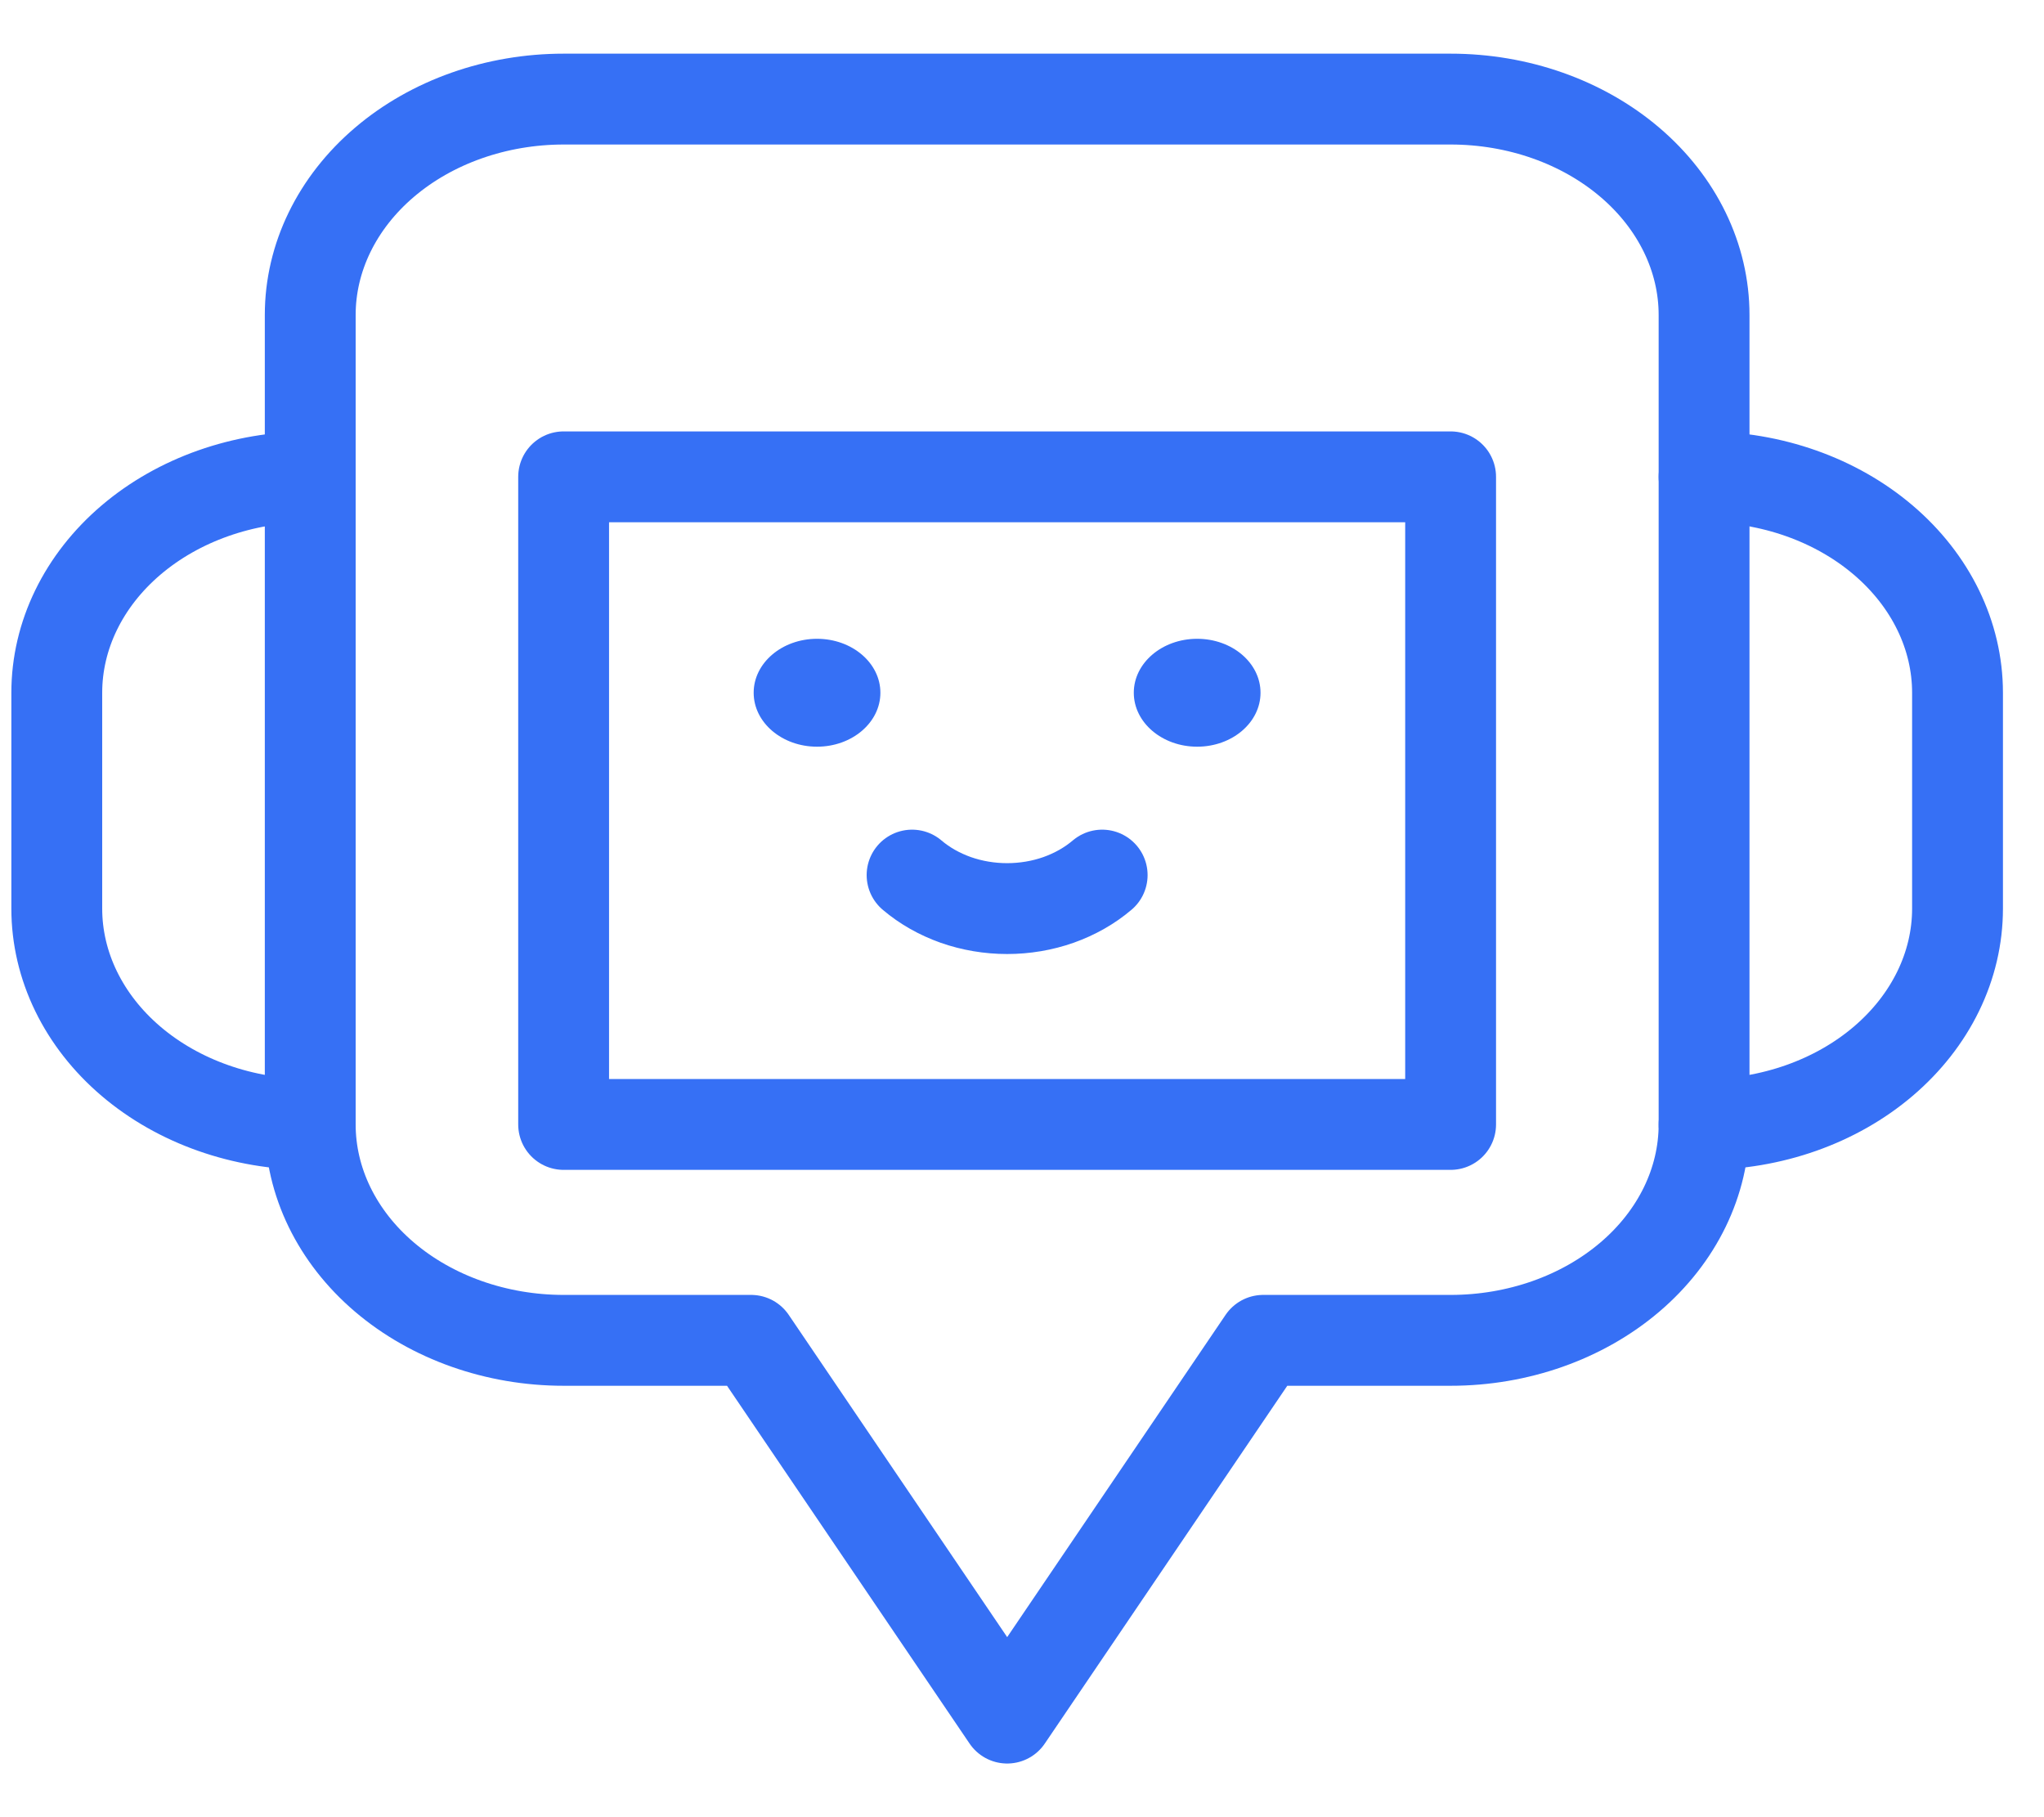 <svg xmlns="http://www.w3.org/2000/svg" width="36" height="32" viewBox="0 0 36 32" fill="none">
<path d="M25.549 8.397H9.927V19.801H25.549V8.397Z" stroke="#3670F5" stroke-width="1.6" stroke-linecap="round" stroke-linejoin="round"/>
<ellipse cx="21.085" cy="12.199" rx="1.116" ry="0.95" fill="#3670F5"/>
<ellipse cx="14.39" cy="12.199" rx="1.116" ry="0.95" fill="#3670F5"/>
<path d="M5.464 19.801C4.28 19.801 3.144 19.401 2.307 18.688C1.47 17.975 1 17.008 1 16V12.199C1 11.191 1.47 10.224 2.307 9.511C3.144 8.798 4.28 8.397 5.464 8.397M30.013 8.397C31.197 8.397 32.332 8.798 33.169 9.511C34.006 10.224 34.477 11.191 34.477 12.199V16C34.477 17.008 34.006 17.975 33.169 18.688C32.332 19.401 31.197 19.801 30.013 19.801M16.064 15.41C16.284 15.597 16.545 15.745 16.832 15.847C17.12 15.948 17.427 16 17.738 16C18.049 16 18.357 15.948 18.644 15.847C18.931 15.745 19.192 15.597 19.412 15.41" stroke="#3670F5" stroke-width="1.6" stroke-linecap="round" stroke-linejoin="round"/>
<path d="M25.55 1.745H9.927C8.744 1.745 7.608 2.145 6.771 2.858C5.934 3.571 5.464 4.538 5.464 5.546V19.801C5.464 20.809 5.934 21.776 6.771 22.489C7.608 23.202 8.744 23.603 9.927 23.603H13.229L17.739 30.255L22.248 23.603H25.55C26.734 23.603 27.869 23.202 28.706 22.489C29.543 21.776 30.013 20.809 30.013 19.801V5.546C30.013 4.538 29.543 3.571 28.706 2.858C27.869 2.145 26.734 1.745 25.55 1.745Z" stroke="#3670F5" stroke-width="1.6" stroke-linecap="round" stroke-linejoin="round"/>
</svg>